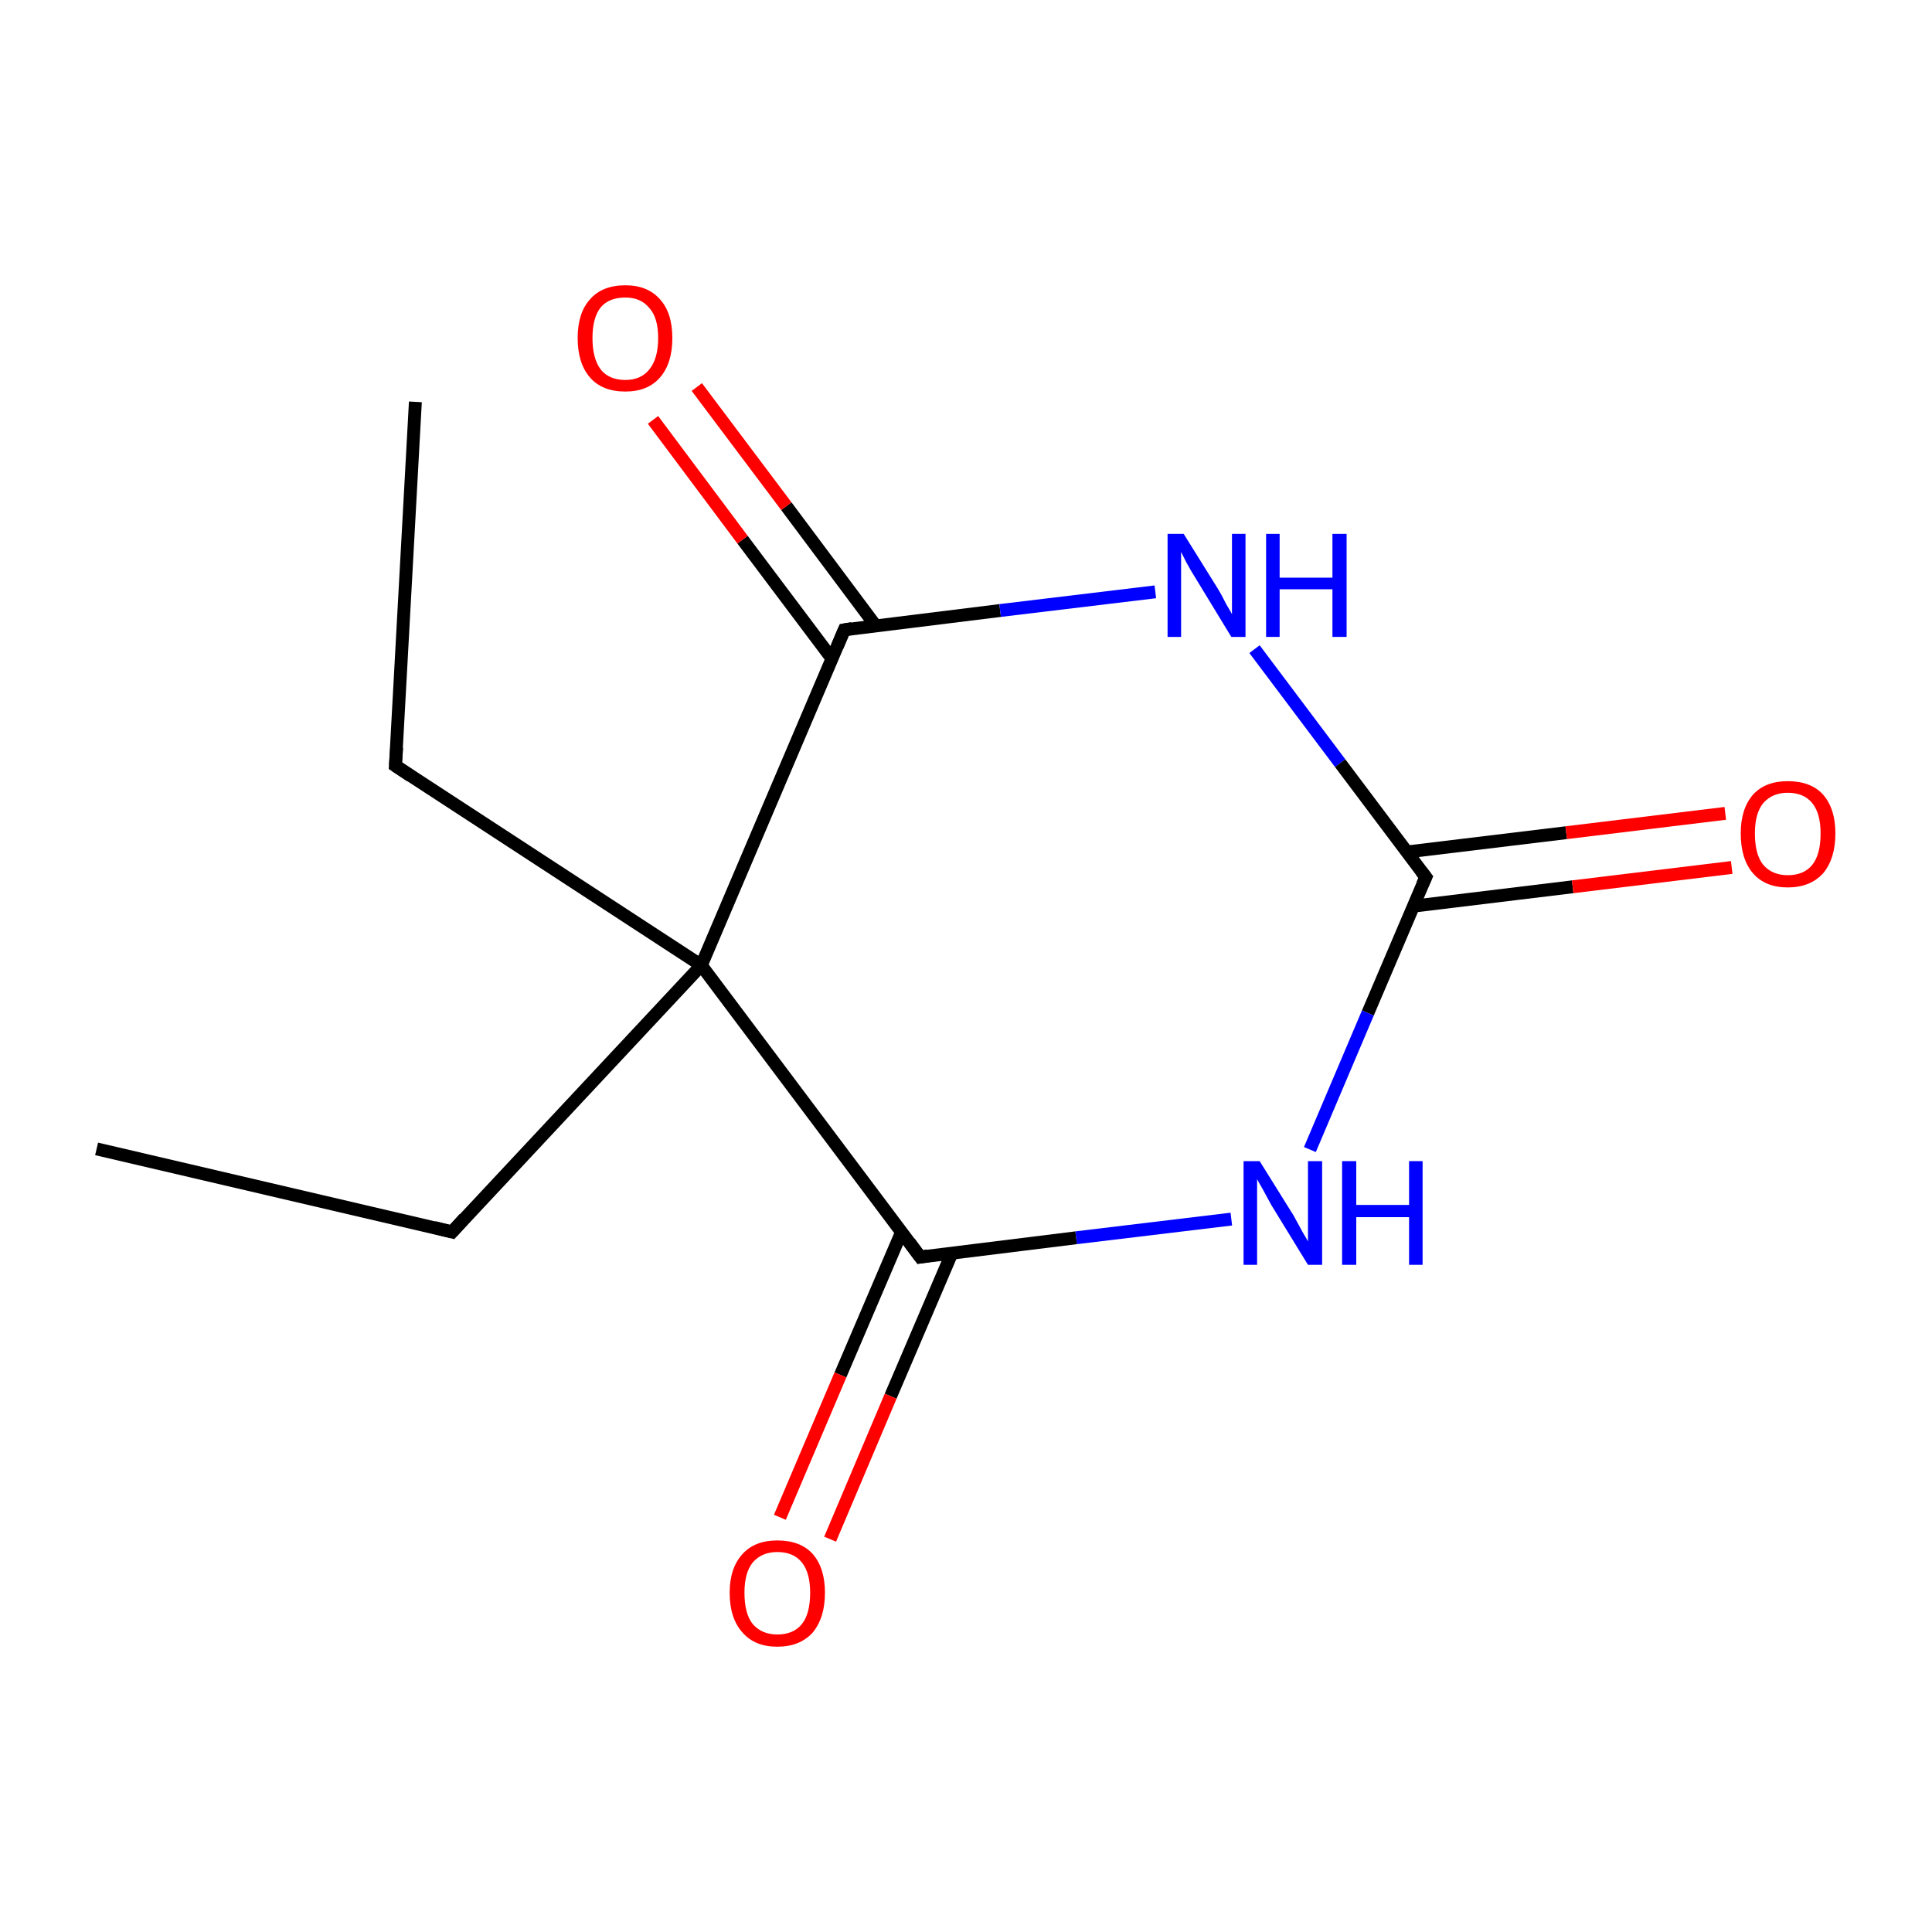 <?xml version='1.0' encoding='iso-8859-1'?>
<svg version='1.1' baseProfile='full'
              xmlns='http://www.w3.org/2000/svg'
                      xmlns:rdkit='http://www.rdkit.org/xml'
                      xmlns:xlink='http://www.w3.org/1999/xlink'
                  xml:space='preserve'
width='300px' height='300px' viewBox='0 0 300 300'>
<!-- END OF HEADER -->
<rect style='opacity:1.0;fill:#FFFFFF;stroke:none' width='300.0' height='300.0' x='0.0' y='0.0'> </rect>
<path class='bond-0 atom-0 atom-1' d='M 15.0,178.4 L 70.2,191.3' style='fill:none;fill-rule:evenodd;stroke:#000000;stroke-width:2.0px;stroke-linecap:butt;stroke-linejoin:miter;stroke-opacity:1' />
<path class='bond-1 atom-1 atom-2' d='M 70.2,191.3 L 108.9,149.9' style='fill:none;fill-rule:evenodd;stroke:#000000;stroke-width:2.0px;stroke-linecap:butt;stroke-linejoin:miter;stroke-opacity:1' />
<path class='bond-2 atom-2 atom-3' d='M 108.9,149.9 L 131.1,97.8' style='fill:none;fill-rule:evenodd;stroke:#000000;stroke-width:2.0px;stroke-linecap:butt;stroke-linejoin:miter;stroke-opacity:1' />
<path class='bond-3 atom-3 atom-4' d='M 136.0,97.2 L 122.1,78.6' style='fill:none;fill-rule:evenodd;stroke:#000000;stroke-width:2.0px;stroke-linecap:butt;stroke-linejoin:miter;stroke-opacity:1' />
<path class='bond-3 atom-3 atom-4' d='M 122.1,78.6 L 108.2,60.1' style='fill:none;fill-rule:evenodd;stroke:#FF0000;stroke-width:2.0px;stroke-linecap:butt;stroke-linejoin:miter;stroke-opacity:1' />
<path class='bond-3 atom-3 atom-4' d='M 129.2,102.3 L 115.3,83.8' style='fill:none;fill-rule:evenodd;stroke:#000000;stroke-width:2.0px;stroke-linecap:butt;stroke-linejoin:miter;stroke-opacity:1' />
<path class='bond-3 atom-3 atom-4' d='M 115.3,83.8 L 101.4,65.2' style='fill:none;fill-rule:evenodd;stroke:#FF0000;stroke-width:2.0px;stroke-linecap:butt;stroke-linejoin:miter;stroke-opacity:1' />
<path class='bond-4 atom-3 atom-5' d='M 131.1,97.8 L 155.3,94.8' style='fill:none;fill-rule:evenodd;stroke:#000000;stroke-width:2.0px;stroke-linecap:butt;stroke-linejoin:miter;stroke-opacity:1' />
<path class='bond-4 atom-3 atom-5' d='M 155.3,94.8 L 179.4,91.9' style='fill:none;fill-rule:evenodd;stroke:#0000FF;stroke-width:2.0px;stroke-linecap:butt;stroke-linejoin:miter;stroke-opacity:1' />
<path class='bond-5 atom-5 atom-6' d='M 194.8,100.8 L 208.1,118.5' style='fill:none;fill-rule:evenodd;stroke:#0000FF;stroke-width:2.0px;stroke-linecap:butt;stroke-linejoin:miter;stroke-opacity:1' />
<path class='bond-5 atom-5 atom-6' d='M 208.1,118.5 L 221.4,136.2' style='fill:none;fill-rule:evenodd;stroke:#000000;stroke-width:2.0px;stroke-linecap:butt;stroke-linejoin:miter;stroke-opacity:1' />
<path class='bond-6 atom-6 atom-7' d='M 219.5,140.7 L 244.2,137.7' style='fill:none;fill-rule:evenodd;stroke:#000000;stroke-width:2.0px;stroke-linecap:butt;stroke-linejoin:miter;stroke-opacity:1' />
<path class='bond-6 atom-6 atom-7' d='M 244.2,137.7 L 268.9,134.7' style='fill:none;fill-rule:evenodd;stroke:#FF0000;stroke-width:2.0px;stroke-linecap:butt;stroke-linejoin:miter;stroke-opacity:1' />
<path class='bond-6 atom-6 atom-7' d='M 218.4,132.3 L 243.2,129.3' style='fill:none;fill-rule:evenodd;stroke:#000000;stroke-width:2.0px;stroke-linecap:butt;stroke-linejoin:miter;stroke-opacity:1' />
<path class='bond-6 atom-6 atom-7' d='M 243.2,129.3 L 267.9,126.3' style='fill:none;fill-rule:evenodd;stroke:#FF0000;stroke-width:2.0px;stroke-linecap:butt;stroke-linejoin:miter;stroke-opacity:1' />
<path class='bond-7 atom-6 atom-8' d='M 221.4,136.2 L 212.4,157.3' style='fill:none;fill-rule:evenodd;stroke:#000000;stroke-width:2.0px;stroke-linecap:butt;stroke-linejoin:miter;stroke-opacity:1' />
<path class='bond-7 atom-6 atom-8' d='M 212.4,157.3 L 203.4,178.5' style='fill:none;fill-rule:evenodd;stroke:#0000FF;stroke-width:2.0px;stroke-linecap:butt;stroke-linejoin:miter;stroke-opacity:1' />
<path class='bond-8 atom-8 atom-9' d='M 191.2,189.3 L 167.1,192.2' style='fill:none;fill-rule:evenodd;stroke:#0000FF;stroke-width:2.0px;stroke-linecap:butt;stroke-linejoin:miter;stroke-opacity:1' />
<path class='bond-8 atom-8 atom-9' d='M 167.1,192.2 L 142.9,195.2' style='fill:none;fill-rule:evenodd;stroke:#000000;stroke-width:2.0px;stroke-linecap:butt;stroke-linejoin:miter;stroke-opacity:1' />
<path class='bond-9 atom-9 atom-10' d='M 140.0,191.3 L 130.5,213.5' style='fill:none;fill-rule:evenodd;stroke:#000000;stroke-width:2.0px;stroke-linecap:butt;stroke-linejoin:miter;stroke-opacity:1' />
<path class='bond-9 atom-9 atom-10' d='M 130.5,213.5 L 121.1,235.6' style='fill:none;fill-rule:evenodd;stroke:#FF0000;stroke-width:2.0px;stroke-linecap:butt;stroke-linejoin:miter;stroke-opacity:1' />
<path class='bond-9 atom-9 atom-10' d='M 147.8,194.6 L 138.3,216.8' style='fill:none;fill-rule:evenodd;stroke:#000000;stroke-width:2.0px;stroke-linecap:butt;stroke-linejoin:miter;stroke-opacity:1' />
<path class='bond-9 atom-9 atom-10' d='M 138.3,216.8 L 128.9,239.0' style='fill:none;fill-rule:evenodd;stroke:#FF0000;stroke-width:2.0px;stroke-linecap:butt;stroke-linejoin:miter;stroke-opacity:1' />
<path class='bond-10 atom-2 atom-11' d='M 108.9,149.9 L 61.4,118.9' style='fill:none;fill-rule:evenodd;stroke:#000000;stroke-width:2.0px;stroke-linecap:butt;stroke-linejoin:miter;stroke-opacity:1' />
<path class='bond-11 atom-11 atom-12' d='M 61.4,118.9 L 64.5,62.4' style='fill:none;fill-rule:evenodd;stroke:#000000;stroke-width:2.0px;stroke-linecap:butt;stroke-linejoin:miter;stroke-opacity:1' />
<path class='bond-12 atom-9 atom-2' d='M 142.9,195.2 L 108.9,149.9' style='fill:none;fill-rule:evenodd;stroke:#000000;stroke-width:2.0px;stroke-linecap:butt;stroke-linejoin:miter;stroke-opacity:1' />
<path d='M 67.4,190.6 L 70.2,191.3 L 72.1,189.2' style='fill:none;stroke:#000000;stroke-width:2.0px;stroke-linecap:butt;stroke-linejoin:miter;stroke-miterlimit:10;stroke-opacity:1;' />
<path d='M 130.0,100.4 L 131.1,97.8 L 132.3,97.6' style='fill:none;stroke:#000000;stroke-width:2.0px;stroke-linecap:butt;stroke-linejoin:miter;stroke-miterlimit:10;stroke-opacity:1;' />
<path d='M 220.7,135.3 L 221.4,136.2 L 220.9,137.3' style='fill:none;stroke:#000000;stroke-width:2.0px;stroke-linecap:butt;stroke-linejoin:miter;stroke-miterlimit:10;stroke-opacity:1;' />
<path d='M 144.1,195.0 L 142.9,195.2 L 141.2,192.9' style='fill:none;stroke:#000000;stroke-width:2.0px;stroke-linecap:butt;stroke-linejoin:miter;stroke-miterlimit:10;stroke-opacity:1;' />
<path d='M 63.8,120.5 L 61.4,118.9 L 61.6,116.1' style='fill:none;stroke:#000000;stroke-width:2.0px;stroke-linecap:butt;stroke-linejoin:miter;stroke-miterlimit:10;stroke-opacity:1;' />
<path class='atom-4' d='M 89.7 52.5
Q 89.7 48.6, 91.6 46.5
Q 93.5 44.3, 97.1 44.3
Q 100.6 44.3, 102.5 46.5
Q 104.4 48.6, 104.4 52.5
Q 104.4 56.4, 102.5 58.6
Q 100.6 60.8, 97.1 60.8
Q 93.5 60.8, 91.6 58.6
Q 89.7 56.4, 89.7 52.5
M 97.1 59.0
Q 99.5 59.0, 100.8 57.4
Q 102.2 55.7, 102.2 52.5
Q 102.2 49.3, 100.8 47.8
Q 99.5 46.2, 97.1 46.2
Q 94.6 46.2, 93.3 47.7
Q 92.0 49.3, 92.0 52.5
Q 92.0 55.7, 93.3 57.4
Q 94.6 59.0, 97.1 59.0
' fill='#FF0000'/>
<path class='atom-5' d='M 183.8 82.9
L 189.1 91.4
Q 189.6 92.2, 190.4 93.8
Q 191.3 95.3, 191.3 95.4
L 191.3 82.9
L 193.4 82.9
L 193.4 98.9
L 191.2 98.9
L 185.6 89.7
Q 184.9 88.6, 184.2 87.3
Q 183.6 86.1, 183.4 85.7
L 183.4 98.9
L 181.3 98.9
L 181.3 82.9
L 183.8 82.9
' fill='#0000FF'/>
<path class='atom-5' d='M 196.6 82.9
L 198.7 82.9
L 198.7 89.7
L 206.9 89.7
L 206.9 82.9
L 209.1 82.9
L 209.1 98.9
L 206.9 98.9
L 206.9 91.5
L 198.7 91.5
L 198.7 98.9
L 196.6 98.9
L 196.6 82.9
' fill='#0000FF'/>
<path class='atom-7' d='M 270.3 129.4
Q 270.3 125.6, 272.2 123.4
Q 274.1 121.3, 277.6 121.3
Q 281.2 121.3, 283.1 123.4
Q 285.0 125.6, 285.0 129.4
Q 285.0 133.3, 283.1 135.6
Q 281.1 137.8, 277.6 137.8
Q 274.1 137.8, 272.2 135.6
Q 270.3 133.4, 270.3 129.4
M 277.6 135.9
Q 280.1 135.9, 281.4 134.3
Q 282.7 132.7, 282.7 129.4
Q 282.7 126.3, 281.4 124.7
Q 280.1 123.1, 277.6 123.1
Q 275.2 123.1, 273.8 124.7
Q 272.5 126.3, 272.5 129.4
Q 272.5 132.7, 273.8 134.3
Q 275.2 135.9, 277.6 135.9
' fill='#FF0000'/>
<path class='atom-8' d='M 195.6 180.3
L 200.9 188.8
Q 201.4 189.7, 202.2 191.2
Q 203.1 192.7, 203.1 192.8
L 203.1 180.3
L 205.3 180.3
L 205.3 196.4
L 203.1 196.4
L 197.4 187.1
Q 196.8 186.0, 196.1 184.7
Q 195.4 183.5, 195.2 183.1
L 195.2 196.4
L 193.1 196.4
L 193.1 180.3
L 195.6 180.3
' fill='#0000FF'/>
<path class='atom-8' d='M 208.4 180.3
L 210.6 180.3
L 210.6 187.1
L 218.8 187.1
L 218.8 180.3
L 220.9 180.3
L 220.9 196.4
L 218.8 196.4
L 218.8 189.0
L 210.6 189.0
L 210.6 196.4
L 208.4 196.4
L 208.4 180.3
' fill='#0000FF'/>
<path class='atom-10' d='M 113.3 247.3
Q 113.3 243.5, 115.3 241.3
Q 117.2 239.2, 120.7 239.2
Q 124.3 239.2, 126.2 241.3
Q 128.1 243.5, 128.1 247.3
Q 128.1 251.2, 126.2 253.5
Q 124.2 255.7, 120.7 255.7
Q 117.2 255.7, 115.3 253.5
Q 113.3 251.3, 113.3 247.3
M 120.7 253.8
Q 123.2 253.8, 124.5 252.2
Q 125.8 250.6, 125.8 247.3
Q 125.8 244.2, 124.5 242.6
Q 123.2 241.0, 120.7 241.0
Q 118.3 241.0, 116.9 242.6
Q 115.6 244.2, 115.6 247.3
Q 115.6 250.6, 116.9 252.2
Q 118.3 253.8, 120.7 253.8
' fill='#FF0000'/>
</svg>
